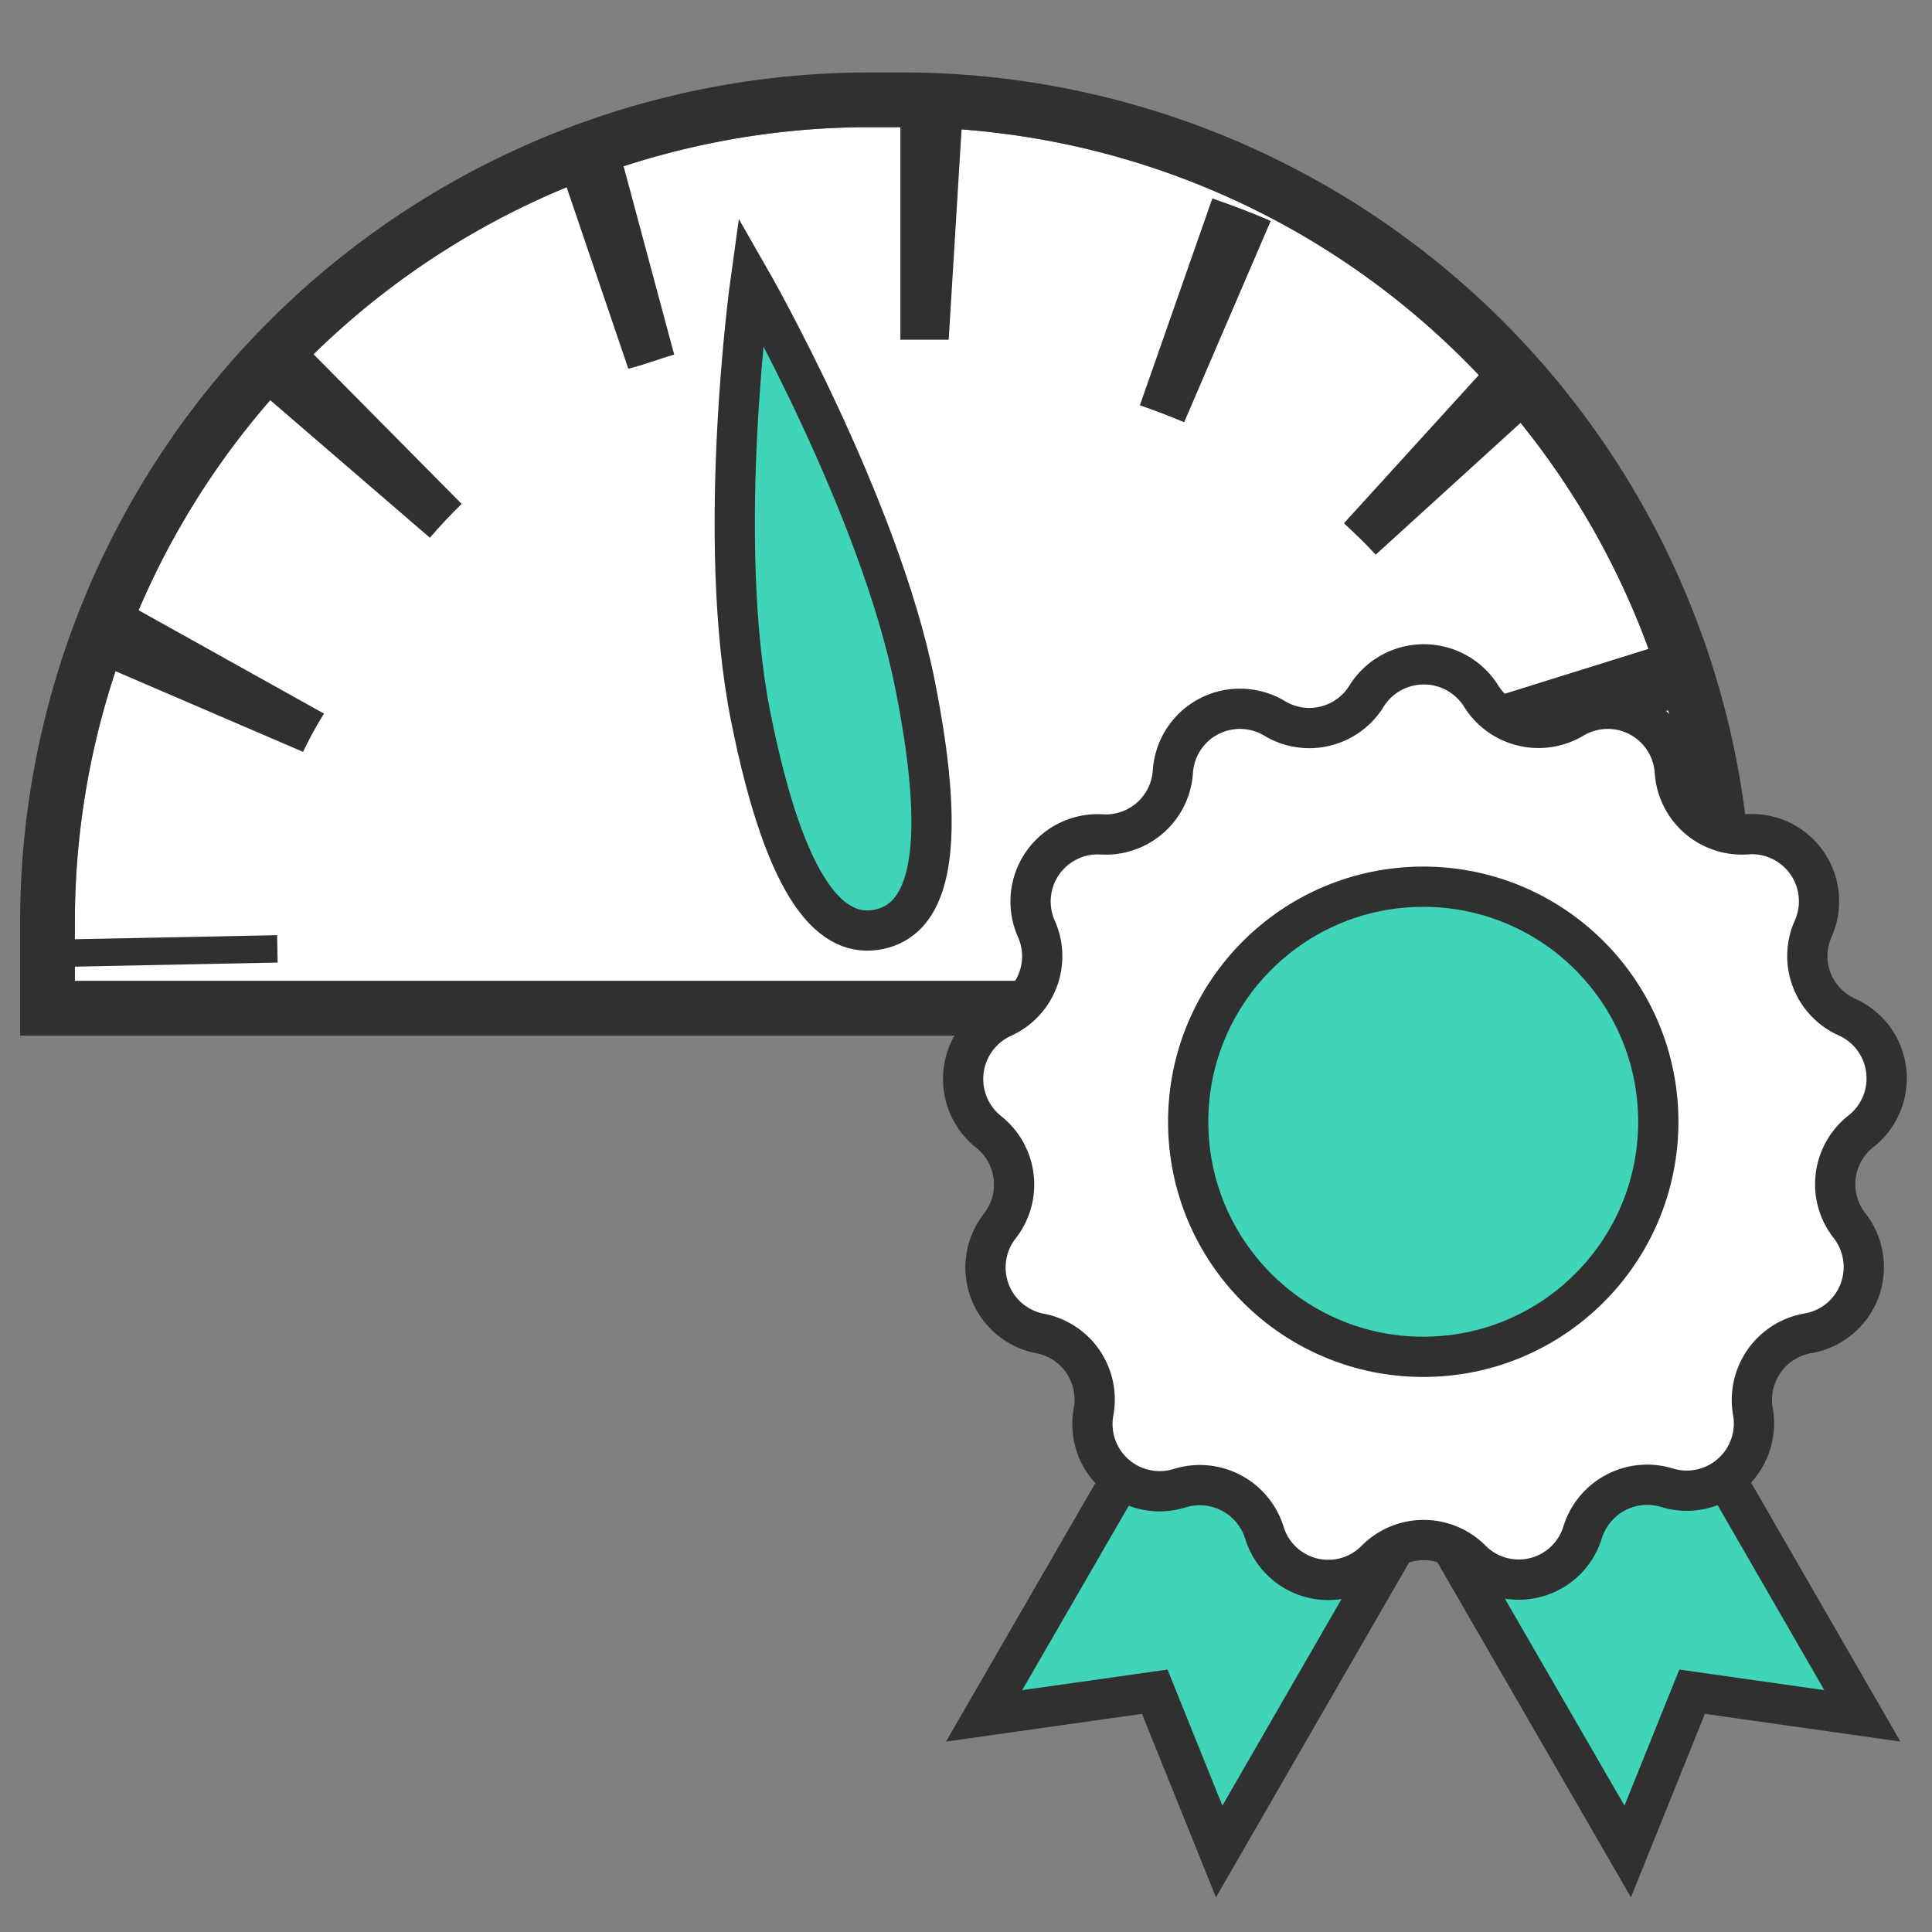 <svg xmlns="http://www.w3.org/2000/svg" viewBox="0 0 48 48"><rect x="0" y="0" width="48" height="48" fill="#808080" stroke="none"/><defs><style>.a{fill:none;}.b,.e{fill:#fff;}.c{fill:#303030;}.d{fill:#40d5b9;}.d,.e{stroke:#303030;stroke-miterlimit:10;}</style></defs><rect class="a" width="48" height="48"/><path class="b" d="M42.11,22.82V24.3H1.81V22.82A19.75,19.75,0,0,1,21.54,3.09h.84A19.75,19.75,0,0,1,42.11,22.82Z" transform="translate(0.05 0.07)"/><path class="c" d="M42.11,24.3V22.82A19.75,19.75,0,0,0,22.38,3.09h-.84A19.75,19.75,0,0,0,1.81,22.82V24.3Zm1.37-1.48v2.84H.45V22.82A21.11,21.11,0,0,1,21.54,1.73h.84A21.12,21.12,0,0,1,43.48,22.82Z" transform="translate(0.05 0.07)"/><path class="d" d="M22.68,16.92c.89,4.45.23,5.87-.9,6.1s-2.29-.83-3.18-5.29,0-10.84,0-10.84S21.79,12.46,22.68,16.92Z" transform="translate(0.05 0.07)"/><rect class="c" x="1.34" y="23.23" width="5.44" height="0.68" transform="matrix(1, -0.02, 0.02, 1, -0.36, 0.14)"/><path class="c" d="M36.61,18.47c-.07-.34-.15-.68-.25-1l5.19-1.62A14.94,14.94,0,0,1,42,17.47Z" transform="translate(0.05 0.07)"/><path class="c" d="M7.48,18.61l-5-2.15A16,16,0,0,1,3.23,15L8,17.66A9.4,9.4,0,0,0,7.48,18.61Z" transform="translate(0.05 0.07)"/><path class="c" d="M34.13,13.71c-.25-.27-.52-.53-.79-.78l3.64-4c.4.37.79.75,1.15,1.14Z" transform="translate(0.05 0.07)"/><path class="c" d="M10.63,13.29,6.51,9.74c.34-.4.7-.79,1.08-1.16l3.83,3.87C11.14,12.72,10.88,13,10.63,13.29Z" transform="translate(0.05 0.07)"/><path class="c" d="M29.37,10.42c-.36-.15-.72-.29-1.1-.42l1.8-5.14c.49.17,1,.36,1.45.56Z" transform="translate(0.05 0.07)"/><path class="c" d="M15.56,9.09,13.81,3.94c.48-.17,1-.32,1.48-.45L16.7,8.74C16.31,8.85,15.94,9,15.56,9.09Z" transform="translate(0.05 0.07)"/><path class="c" d="M23.52,8.37c-.4,0-.8,0-1.2,0l0-5.44c.51,0,1,0,1.53.05Z" transform="translate(0.05 0.07)"/><rect class="c" x="36.81" y="23.05" width="5.44" height="0.68" transform="translate(-0.36 0.77) rotate(-1.01)"/><polygon class="d" points="24.45 42.63 28.69 42.03 30.29 46 35.63 36.74 29.8 33.37 24.45 42.63"/><polygon class="d" points="46.27 42.63 42.04 42.03 40.44 46 35.09 36.74 40.93 33.37 46.27 42.63"/><path class="e" d="M36.74,17.21h0a1.68,1.68,0,0,0,2.29.57h0a1.67,1.67,0,0,1,2.53,1.32h0a1.67,1.67,0,0,0,1.76,1.56h0A1.67,1.67,0,0,1,45,23h0a1.66,1.66,0,0,0,.84,2.2h0a1.67,1.67,0,0,1,.34,2.84h0a1.67,1.67,0,0,0-.28,2.34h0a1.67,1.67,0,0,1-1,2.67h0A1.68,1.68,0,0,0,43.5,35h0a1.67,1.67,0,0,1-2.14,1.89h0A1.68,1.68,0,0,0,39.27,38h0a1.66,1.66,0,0,1-2.77.68h0a1.67,1.67,0,0,0-2.36,0h0A1.66,1.66,0,0,1,31.36,38h0a1.68,1.68,0,0,0-2.09-1.1h0A1.67,1.67,0,0,1,27.12,35h0a1.67,1.67,0,0,0-1.33-1.94h0a1.67,1.67,0,0,1-1-2.67h0a1.67,1.67,0,0,0-.28-2.34h0a1.68,1.68,0,0,1,.35-2.84h0a1.67,1.67,0,0,0,.84-2.2h0a1.67,1.67,0,0,1,1.62-2.35h0a1.67,1.67,0,0,0,1.77-1.56h0a1.67,1.67,0,0,1,2.53-1.32h0a1.67,1.67,0,0,0,2.29-.57h0A1.68,1.68,0,0,1,36.74,17.21Z" transform="translate(0.05 0.07)"/><circle class="d" cx="35.36" cy="27.87" r="5.84"/></svg>